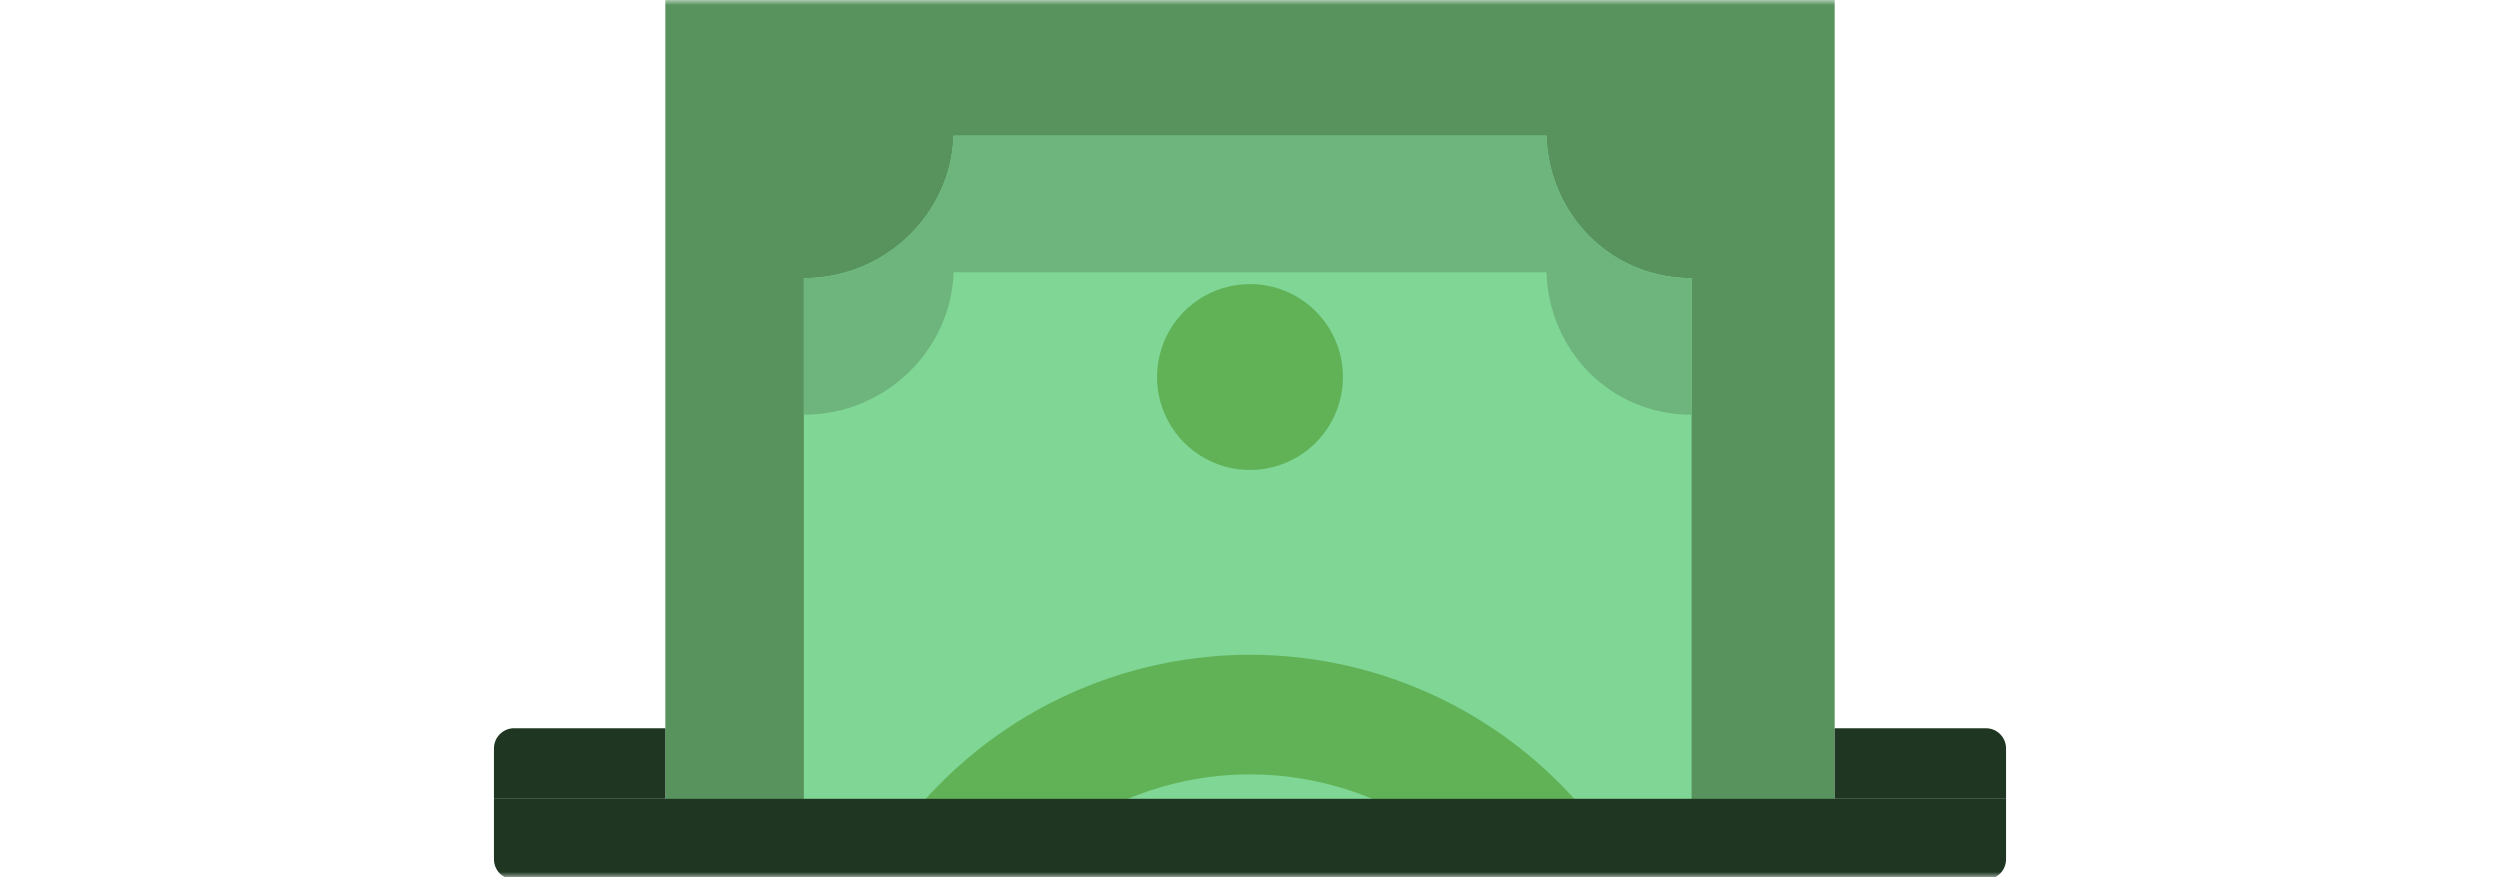 <svg width="248" height="87" viewBox="0 0 248 87" fill="none" xmlns="http://www.w3.org/2000/svg">
<mask id="mask0" mask-type="alpha" maskUnits="userSpaceOnUse" x="0" y="0" width="248" height="87">
<rect width="248" height="87" transform="matrix(-1 0 0 1 248 0)" fill="black"/>
</mask>
<g mask="url(#mask0)">
<path d="M182 216.593L66 216.593L66 0.002L182 0.002L182 216.593Z" fill="#58935E"/>
<path d="M167.807 188.553L167.807 27.591C159.678 27.591 153.635 21.137 153.409 13.46L94.592 13.46C94.366 21.137 87.872 27.591 79.743 27.591L79.743 188.553C87.872 188.553 94.366 194.555 94.592 202.232H153.409C153.635 194.555 159.678 188.553 167.807 188.553Z" fill="#7FD695"/>
<path d="M167.346 108.298C167.346 116.871 164.804 125.252 160.041 132.38C155.278 139.508 148.508 145.064 140.588 148.344C132.668 151.625 123.952 152.483 115.544 150.811C107.136 149.138 99.413 145.01 93.351 138.948C87.289 132.886 83.16 125.163 81.488 116.755C79.815 108.347 80.674 99.631 83.954 91.711C87.235 83.791 92.791 77.021 99.919 72.258C107.047 67.495 115.427 64.953 124 64.953C129.693 64.953 135.329 66.074 140.588 68.252C145.847 70.431 150.625 73.623 154.65 77.648C158.675 81.673 161.868 86.452 164.046 91.711C166.225 96.97 167.346 102.606 167.346 108.298ZM124 139.78C130.227 139.78 136.313 137.934 141.491 134.474C146.668 131.015 150.703 126.098 153.086 120.346C155.468 114.593 156.092 108.264 154.877 102.157C153.662 96.05 150.664 90.44 146.261 86.038C141.858 81.635 136.249 78.636 130.142 77.422C124.035 76.207 117.705 76.831 111.953 79.213C106.2 81.596 101.284 85.631 97.824 90.808C94.365 95.985 92.519 102.072 92.519 108.298C92.519 116.648 95.836 124.655 101.74 130.559C107.643 136.463 115.651 139.78 124 139.78Z" fill="#61B257"/>
<path d="M133.221 37.397C133.222 39.221 132.682 41.005 131.669 42.522C130.656 44.039 129.216 45.221 127.531 45.92C125.846 46.619 123.992 46.802 122.203 46.447C120.413 46.091 118.77 45.214 117.48 43.924C116.19 42.634 115.311 40.991 114.955 39.202C114.598 37.413 114.781 35.559 115.479 33.873C116.176 32.188 117.358 30.748 118.875 29.734C120.392 28.721 122.175 28.18 123.999 28.18C126.444 28.179 128.789 29.15 130.518 30.879C132.248 32.607 133.22 34.952 133.221 37.397Z" fill="#61B257"/>
<path d="M94.592 27.008L153.409 27.008C153.635 34.685 159.678 41.139 167.807 41.139V27.591C159.678 27.591 153.635 21.137 153.409 13.46L94.592 13.46C94.366 21.137 87.872 27.591 79.743 27.591V41.139C87.872 41.139 94.366 34.685 94.592 27.008Z" fill="#6DB57C"/>
<path d="M199 85.241C199 86.346 198.105 87.241 197 87.241L51 87.241C49.895 87.241 49 86.346 49 85.241V79.241L199 79.241V85.241Z" fill="#1F3622"/>
<path d="M199 79.241H182V72.241H197C198.105 72.241 199 73.137 199 74.241V79.241Z" fill="#1F3622"/>
<path d="M66 79.241H49V74.241C49 73.137 49.895 72.241 51 72.241H66V79.241Z" fill="#1F3622"/>
</g>
</svg>
